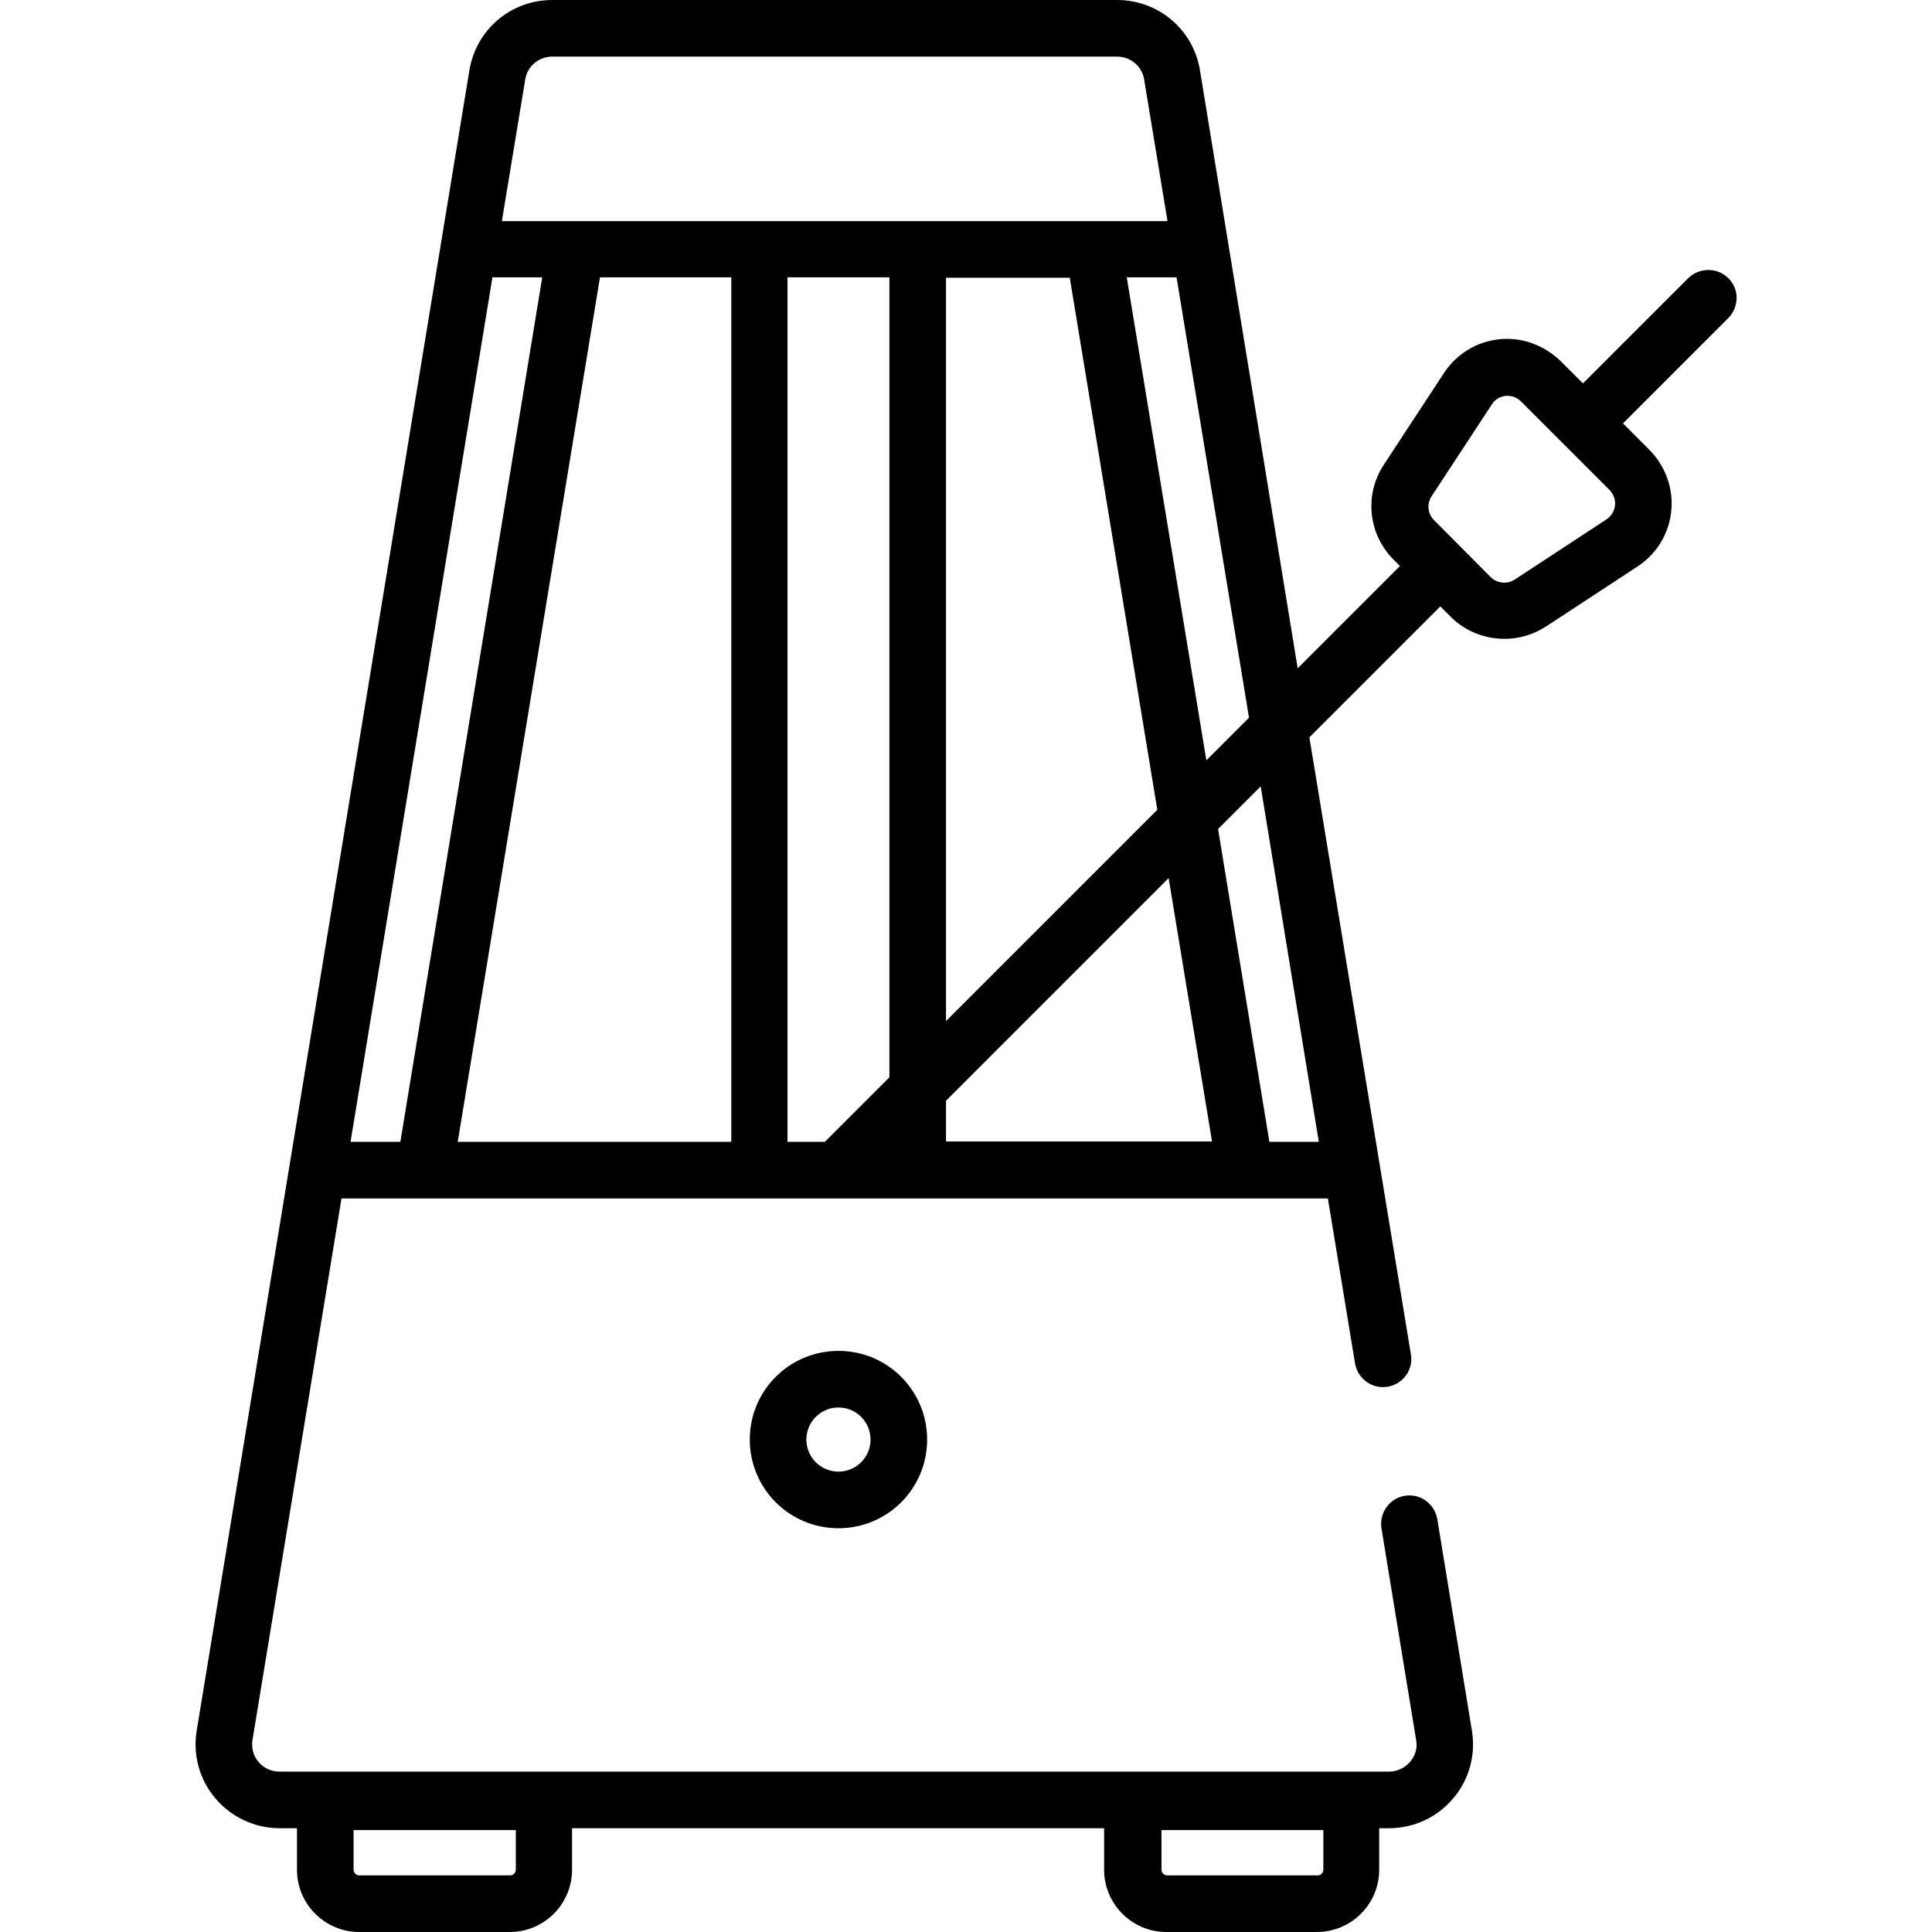 <?xml version="1.0" encoding="utf-8"?>
<!-- Generator: Adobe Illustrator 23.0.1, SVG Export Plug-In . SVG Version: 6.00 Build 0)  -->
<svg version="1.1" id="Capa_1" xmlns="http://www.w3.org/2000/svg" xmlns:xlink="http://www.w3.org/1999/xlink" x="0px" y="0px"
	 viewBox="0 0 512 512" style="enable-background:new 0 0 512 512;" xml:space="preserve">
<g>
	<path d="M222.2,358c-13,0-23.5,10.5-23.5,23.5s10.5,23.5,23.5,23.5s23.5-10.5,23.5-23.5S235.2,358,222.2,358z M222.2,390
		c-4.7,0-8.5-3.8-8.5-8.5s3.8-8.5,8.5-8.5c4.7,0,8.5,3.8,8.5,8.5S226.9,390,222.2,390z"/>
	<path d="M458.2,73.9c-2.9-3.1-7.8-3.1-10.8-0.2l-27.9,27.9l-5.6-5.6c-3.9-3.9-9.1-6.2-14.5-6.2c-6.8,0-13,3.4-16.7,9l-16,24.4
		c-5.2,7.9-4.1,18.4,2.6,25.1l1.7,1.7l-27.1,27.1L318,18.6C316.2,7.8,307,0,296,0H146.4c-11,0-20.2,7.8-22,18.6L52.1,458.8
		c-1,6.4,0.8,12.9,5,17.8c4.2,5,10.5,7.9,17,7.9h4.6v11c0,9.1,7.4,16.5,16.5,16.5h39.9c9.1,0,16.5-7.4,16.5-16.5v-11h141v11
		c0,9.1,7.4,16.5,16.5,16.5h39.9c9.1,0,16.5-7.4,16.5-16.5v-11h2.6c6.6,0,12.8-2.9,17-7.9c4.2-4.9,6-11.4,5-17.8l-9.2-56.2
		c-0.6-3.6-3.7-6.3-7.4-6.3c-4.6,0-8.1,4.1-7.4,8.7l9.2,56.2c0.5,2.8-0.8,4.7-1.6,5.7c-1.4,1.6-3.4,2.6-5.6,2.6H74.1
		c-2.2,0-4.2-0.9-5.6-2.6c-0.8-0.9-2-2.9-1.6-5.7l23.6-143.6h261.4l7.2,43.7c0.6,3.6,3.7,6.3,7.4,6.3c4.6,0,8.2-4.1,7.4-8.7
		L347,195.4l34.7-34.7l2.8,2.8c3.8,3.8,9,5.8,14.2,5.8c3.8,0,7.6-1.1,10.9-3.2l24.4-16c5.6-3.7,9-9.8,9-16.7
		c0-5.5-2.3-10.7-6.2-14.5l-6.7-6.7l27.7-27.7C460.8,81.7,461.1,76.9,458.2,73.9z M307.7,485h43v10.5c0,0.8-0.7,1.5-1.5,1.5h-39.9
		c-0.8,0-1.5-0.7-1.5-1.5V485z M136.7,485v10.5c0,0.8-0.7,1.5-1.5,1.5H95.2c-0.8,0-1.5-0.7-1.5-1.5V485H136.7z M331,190.2
		l-11.3,11.3l-21.1-128h13.2L331,190.2z M306.7,214.6l-56,56v-197h32.8L306.7,214.6z M139.2,21c0.6-3.5,3.6-6,7.2-6H296
		c3.6,0,6.6,2.5,7.2,6l6.2,37.6H133L139.2,21z M92.9,302.6l37.6-229.1h13.2l-37.6,229.1H92.9z M193.7,302.6h-72.4L159,73.5h34.8
		V302.6z M235.7,285.5l-17.1,17.1h-9.9V73.5h27V285.5z M250.7,302.6v-10.9l59-59l11.5,69.8H250.7z M349.5,302.6h-13.1l-13.6-82.9
		l11.3-11.3L349.5,302.6z M428,133.9c-0.1,0.9-0.5,2.5-2.2,3.7l-24.4,16c-2,1.3-4.6,1-6.3-0.6L380,137.8c-1.7-1.7-1.9-4.3-0.6-6.3
		l16-24.4c1.1-1.7,2.8-2.1,3.7-2.2c0.2,0,0.3,0,0.5,0c0.9,0,2.3,0.3,3.5,1.5l11.2,11.2l0,0l0,0l12.3,12.3
		C428,131.4,428.1,133.1,428,133.9z"/>
</g>
</svg>
